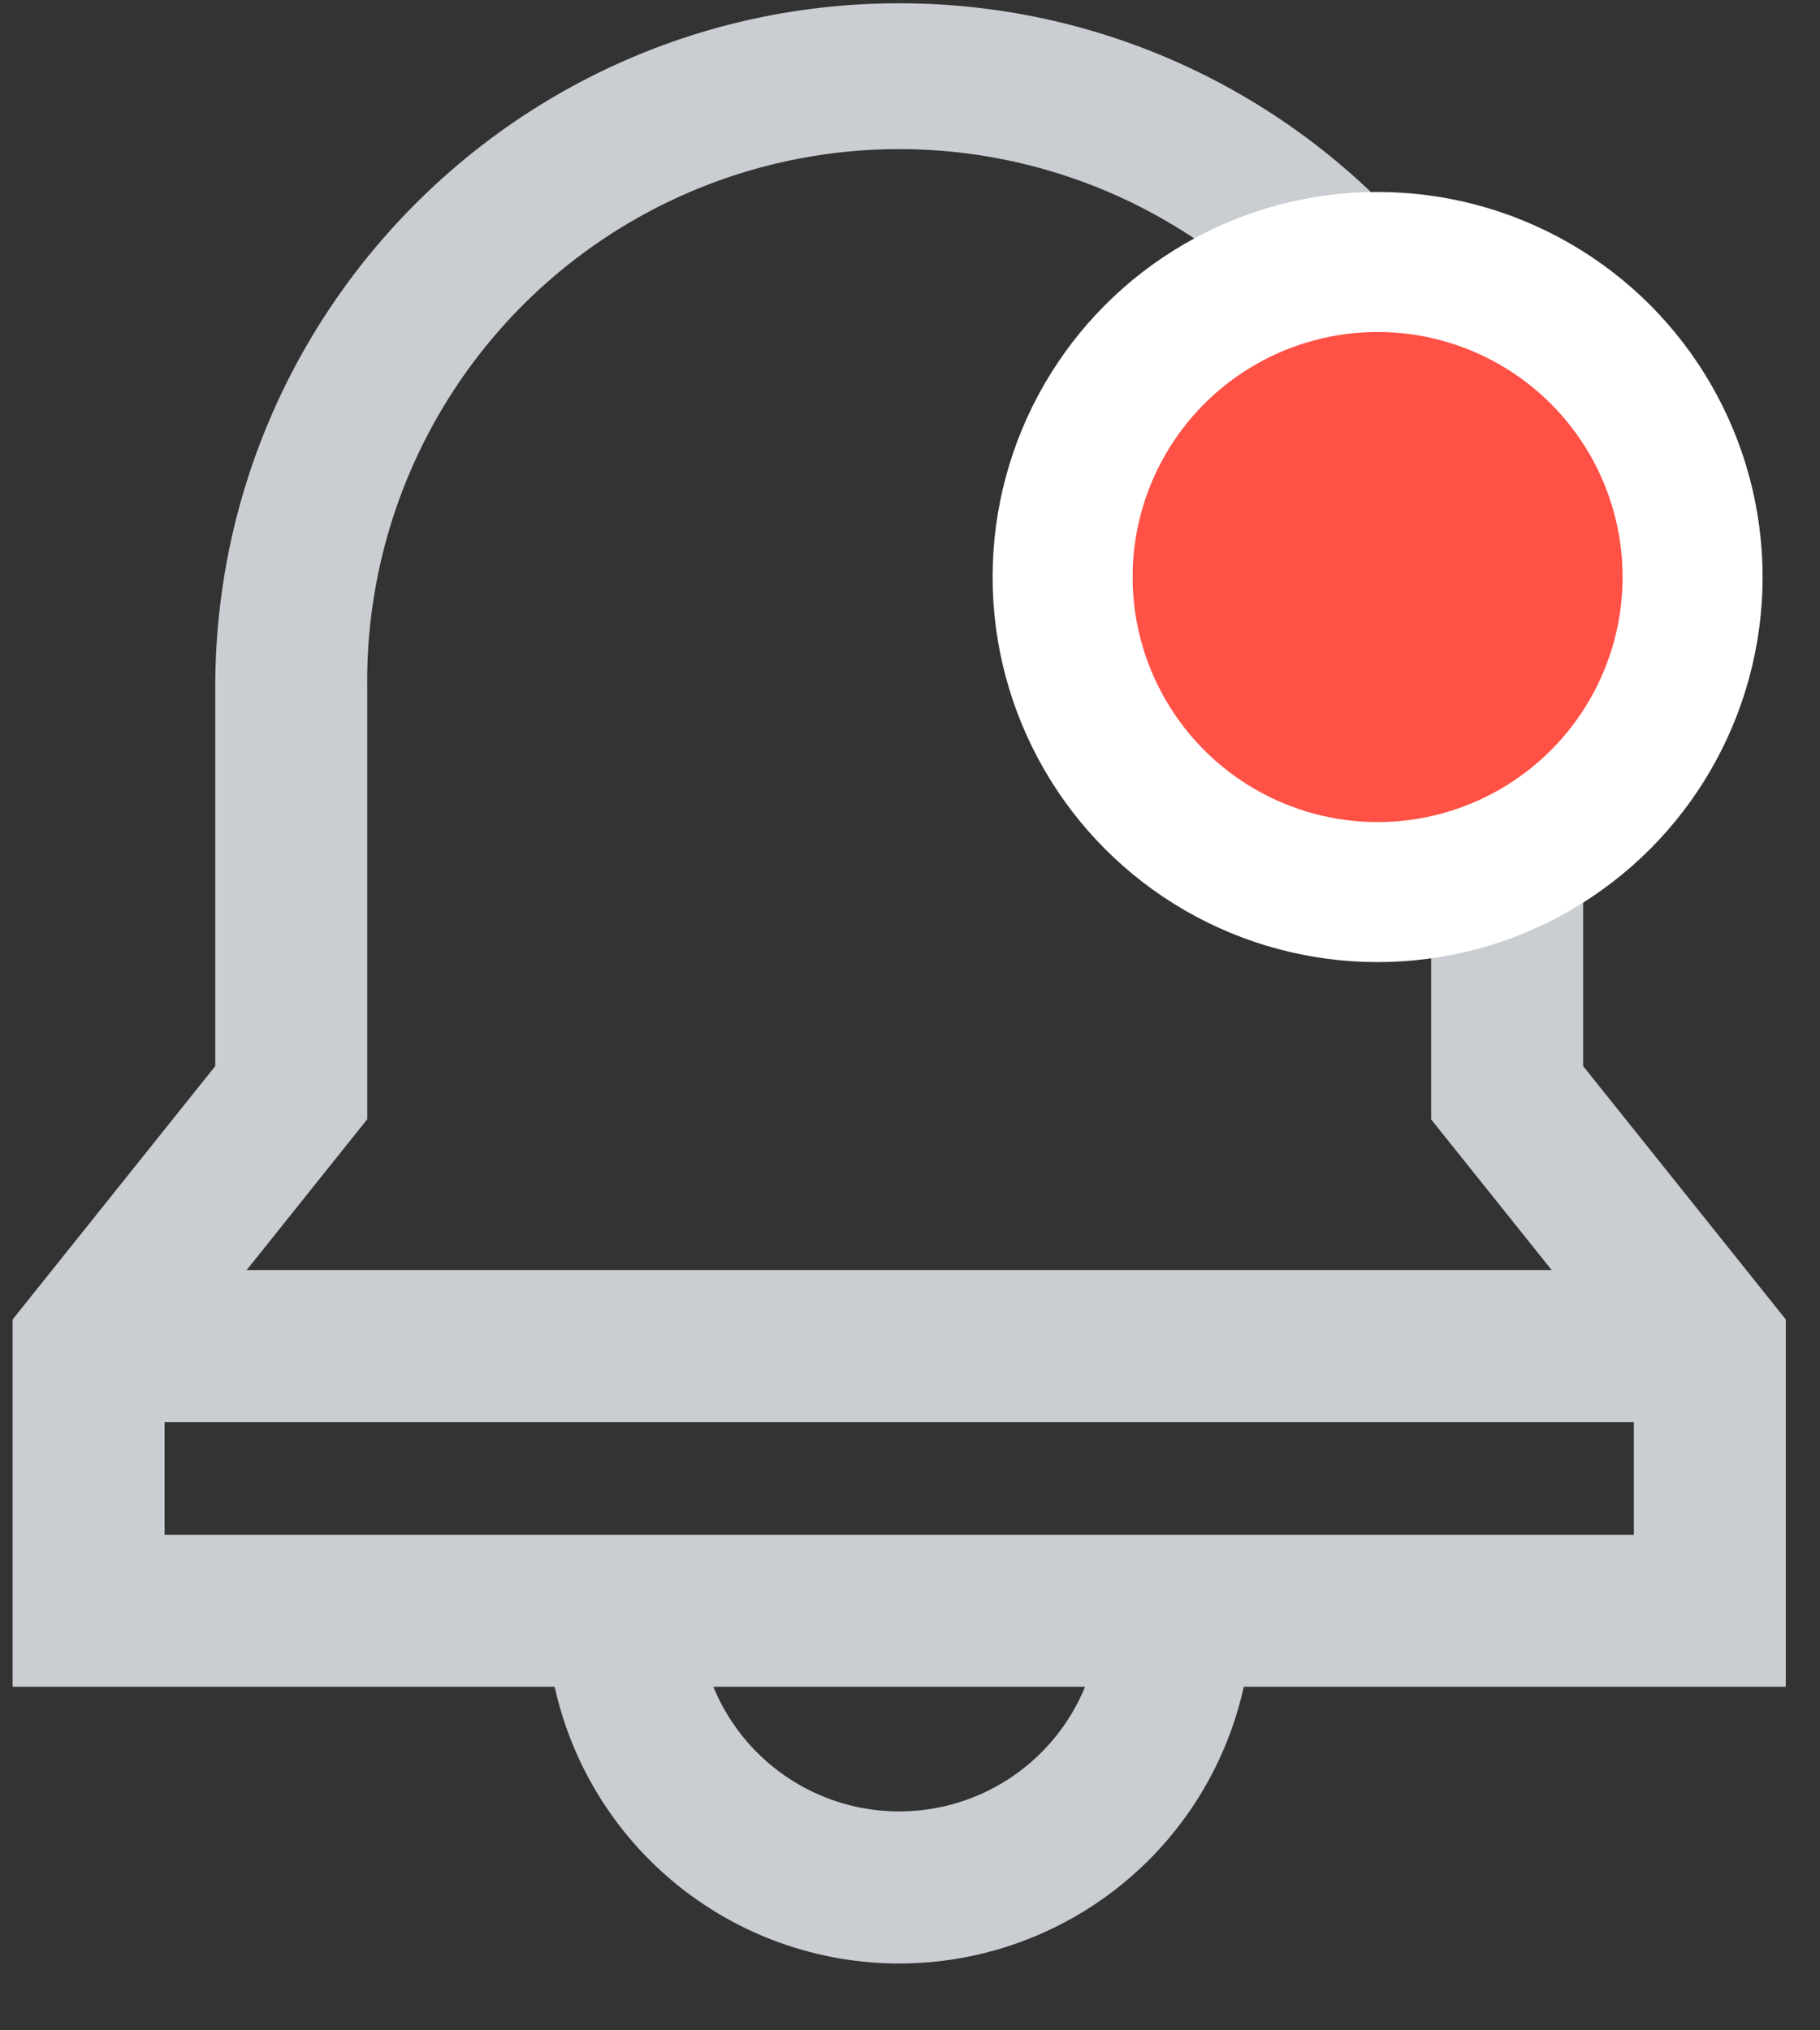 <svg width="26" height="29" xmlns="http://www.w3.org/2000/svg"><rect width="100%" height="100%" fill="#333333" stroke="none"/><g transform="translate(.18 .047)" fill-rule="nonzero" fill="none"><path d="M2.171 20.265v1.61h20.99v-1.61H2.17zm1.173-2.171h18.643l-1.722-2.152V9.77a7.6 7.6 0 1 0-15.199 0v6.17l-1.722 2.153zm14.244 5.952a5.041 5.041 0 0 1-9.844 0H0V18.8l2.895-3.619V9.77C2.895 4.376 7.27 0 12.665 0c5.397 0 9.771 4.375 9.771 9.77v5.41l2.895 3.619v5.247h-7.743zm-2.267 0h-5.31a2.87 2.87 0 0 0 5.31 0z" fill="#CACED3"/><circle stroke="#FFF" stroke-width="2" fill="#FF5146" cx="19.5" cy="8.195" r="4.5"/></g></svg>